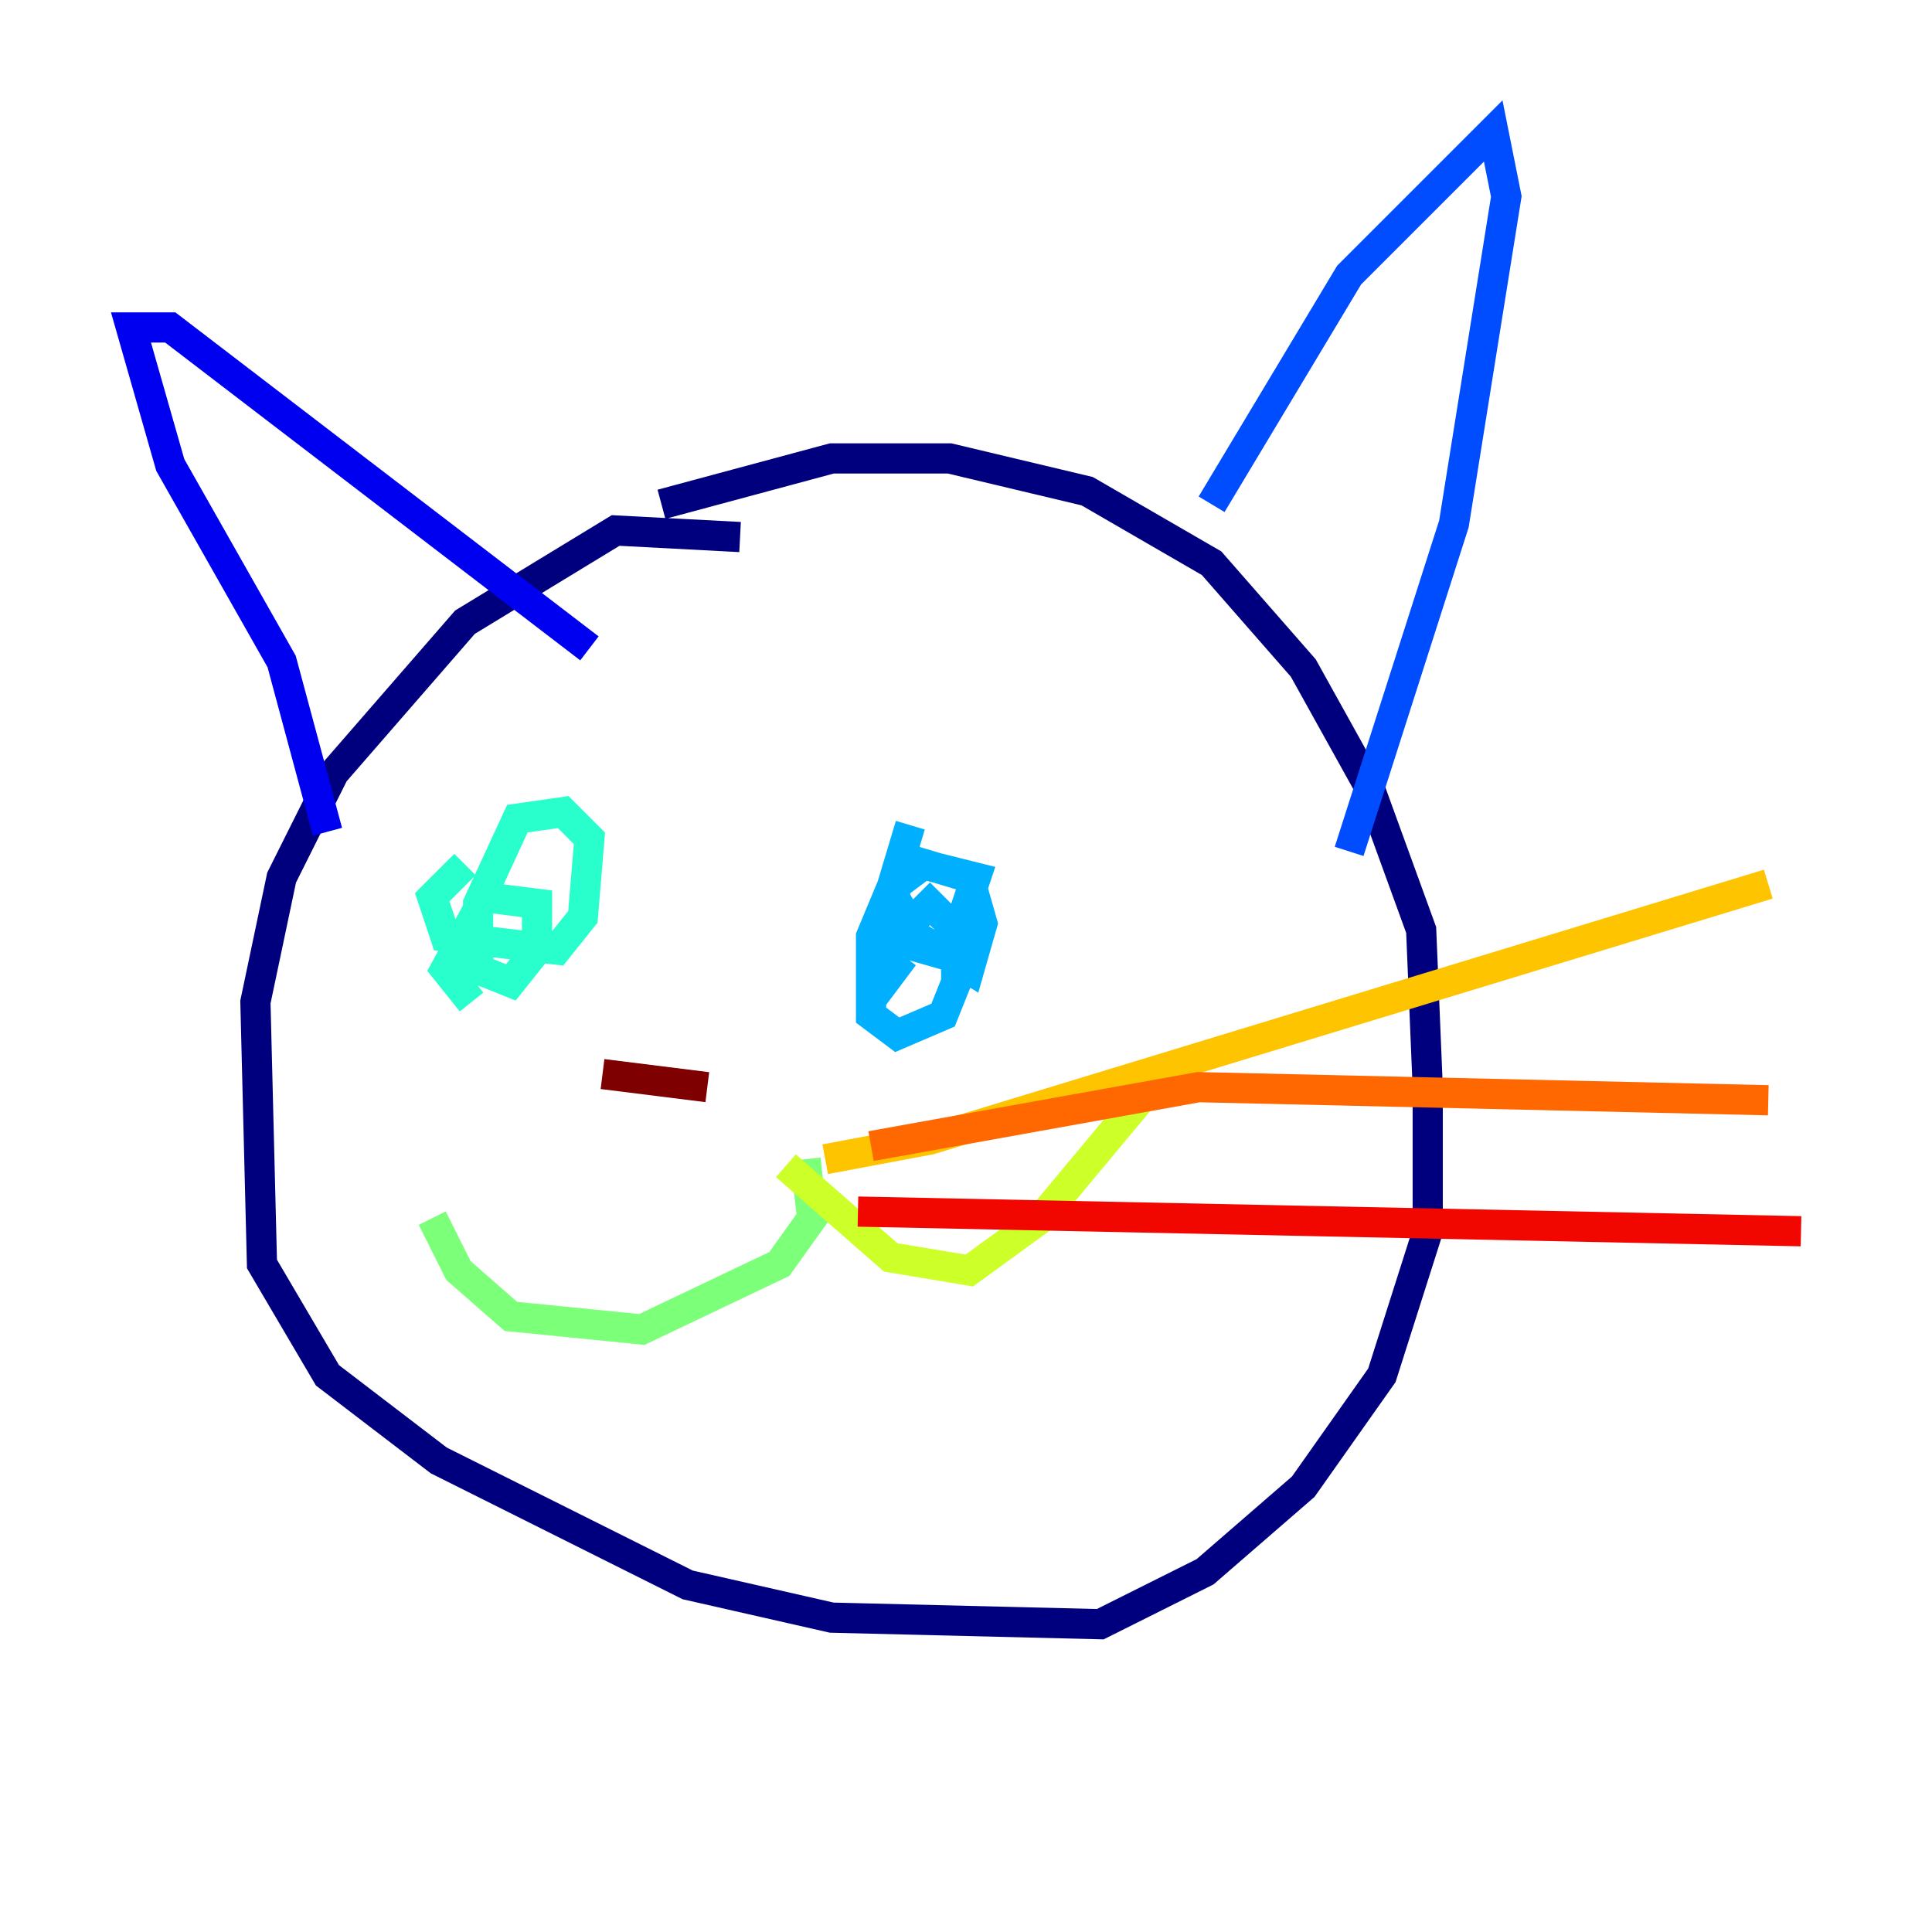 <?xml version="1.0" encoding="utf-8" ?>
<svg baseProfile="tiny" height="128" version="1.2" viewBox="0,0,128,128" width="128" xmlns="http://www.w3.org/2000/svg" xmlns:ev="http://www.w3.org/2001/xml-events" xmlns:xlink="http://www.w3.org/1999/xlink"><defs /><polyline fill="none" points="49.031,35.58 40.786,35.146 30.807,41.22 22.129,51.2 18.658,58.142 16.922,66.386 17.356,83.742 21.695,91.119 29.071,96.759 45.559,105.003 55.105,107.173 72.895,107.607 79.837,104.136 86.346,98.495 91.552,91.119 94.59,81.573 94.59,72.027 94.156,61.614 90.685,52.068 86.346,44.258 80.271,37.315 72.027,32.542 62.915,30.373 55.105,30.373 43.824,33.41" stroke="#00007f" stroke-width="2" /><polyline fill="none" points="21.695,55.105 18.658,43.824 11.281,30.807 8.678,21.695 11.281,21.695 39.051,42.956" stroke="#0000f1" stroke-width="2" /><polyline fill="none" points="80.271,33.41 89.383,18.224 98.929,8.678 99.797,13.017 96.325,34.712 89.383,56.407" stroke="#004cff" stroke-width="2" /><polyline fill="none" points="60.312,54.671 59.01,59.01 60.746,62.047 64.217,64.217 65.085,61.18 64.217,58.142 59.878,56.841 57.709,62.047 57.709,67.254 59.444,68.556 62.481,67.254 63.349,65.085 63.349,61.614 61.614,59.878 60.312,61.18 59.878,62.481 62.915,63.349 64.651,58.142 61.18,57.275 59.444,58.576 58.142,63.349 58.576,65.085 59.878,63.349" stroke="#00b0ff" stroke-width="2" /><polyline fill="none" points="30.807,57.275 28.637,59.444 29.505,62.047 36.881,62.915 38.617,60.746 39.051,55.539 37.315,53.803 34.278,54.237 31.675,59.878 31.675,64.217 33.844,65.085 35.58,62.915 35.58,59.878 32.108,59.444 29.505,64.217 31.241,66.386" stroke="#29ffcd" stroke-width="2" /><polyline fill="none" points="53.37,76.8 53.803,80.705 51.634,83.742 42.522,88.081 33.844,87.214 30.373,84.176 28.637,80.705" stroke="#7cff79" stroke-width="2" /><polyline fill="none" points="52.068,77.234 59.01,83.308 64.217,84.176 68.99,80.705 75.498,72.895" stroke="#cdff29" stroke-width="2" /><polyline fill="none" points="54.671,76.8 61.614,75.498 117.153,58.576" stroke="#ffc400" stroke-width="2" /><polyline fill="none" points="57.709,75.932 79.403,72.027 117.153,72.895" stroke="#ff6700" stroke-width="2" /><polyline fill="none" points="56.841,80.271 119.322,81.573" stroke="#f10700" stroke-width="2" /><polyline fill="none" points="46.861,72.027 39.919,71.159" stroke="#7f0000" stroke-width="2" /></svg>